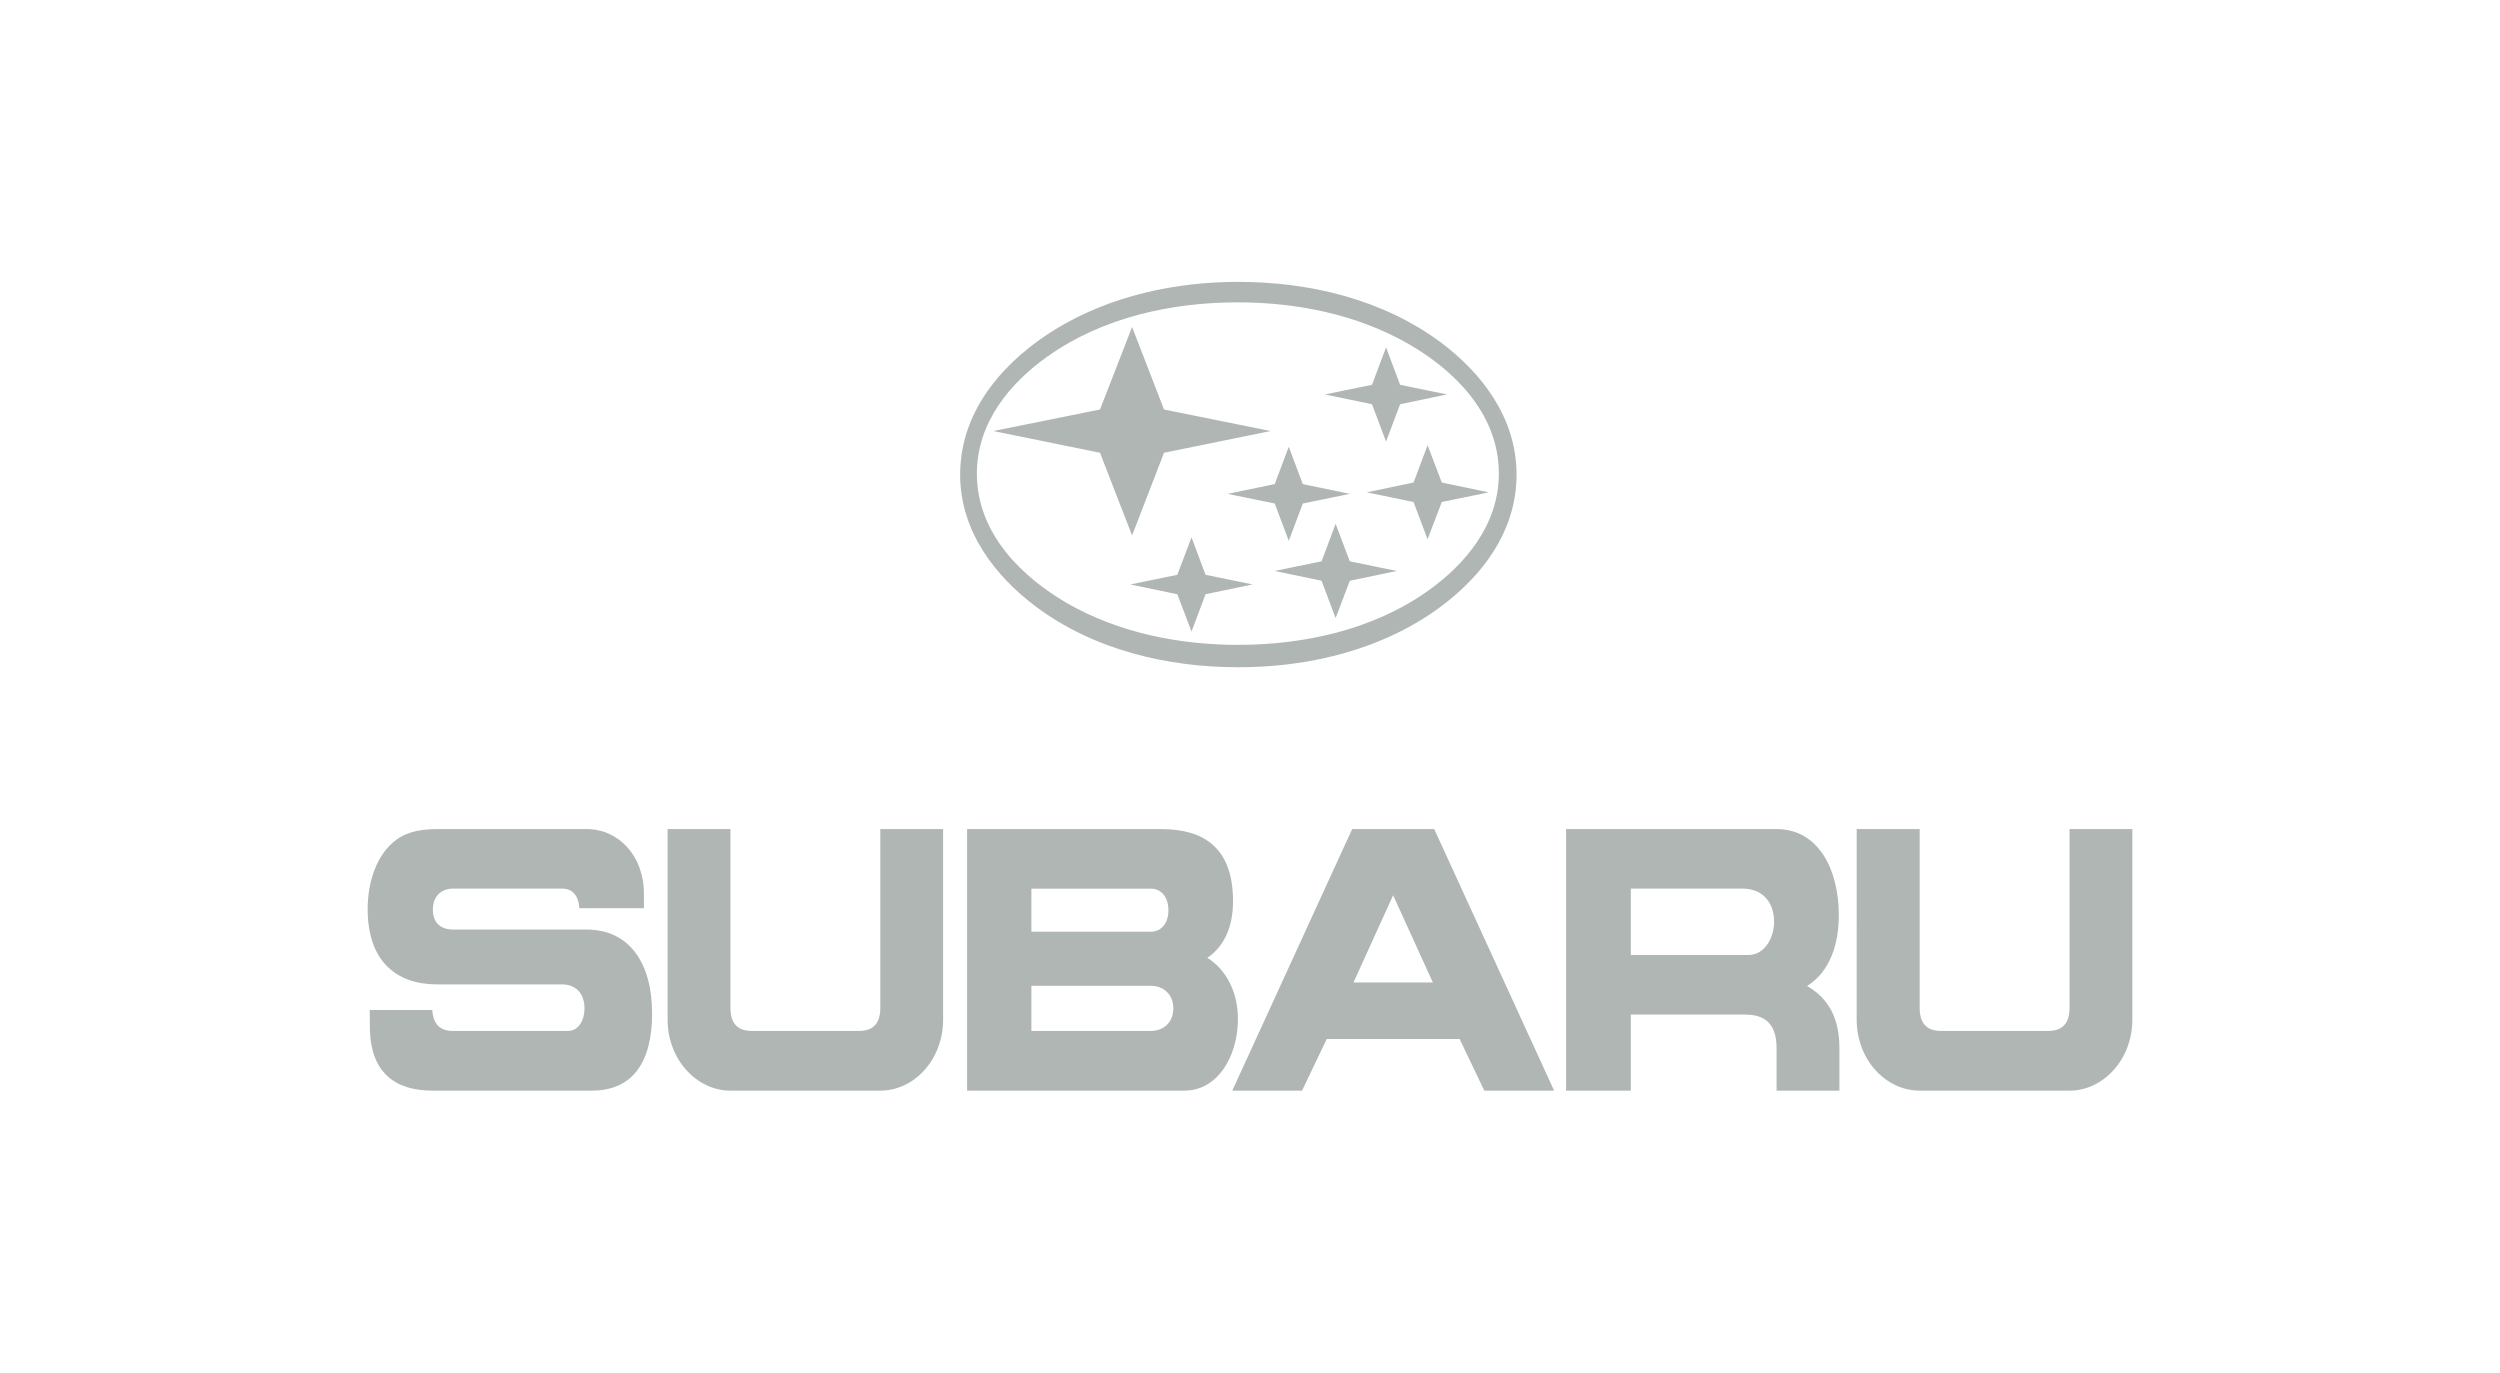 <svg width="102" height="56" viewBox="0 0 102 56" fill="none" xmlns="http://www.w3.org/2000/svg">
<path d="M29.802 33.826V41.121C29.802 41.791 30.127 42.062 30.676 42.062H35.043C35.591 42.062 35.917 41.791 35.917 41.121V33.826H38.479V41.599C38.479 43.249 37.285 44.499 35.916 44.499H29.801C28.438 44.499 27.238 43.242 27.238 41.599V33.826H29.802Z" fill="#AFB6B3"/>
<path d="M15.085 41.207H17.636C17.678 41.814 17.98 42.063 18.487 42.063H23.173C23.608 42.063 23.848 41.621 23.848 41.142C23.848 40.499 23.451 40.163 22.938 40.163H17.829C16.146 40.163 15 39.191 15 37.091C15 35.998 15.362 34.841 16.183 34.254C16.695 33.882 17.322 33.825 17.914 33.825H23.932C25.236 33.825 26.284 34.918 26.272 36.49V37.054H23.637C23.613 36.568 23.372 36.254 22.939 36.254H18.493C18.041 36.254 17.661 36.525 17.661 37.119C17.661 37.705 18.047 37.926 18.487 37.926H23.934C25.695 37.926 26.606 39.32 26.606 41.349C26.606 43.292 25.846 44.498 24.145 44.498H17.637C16.153 44.498 15.103 43.792 15.091 41.92L15.085 41.207Z" fill="#AFB6B3"/>
<path d="M75.753 33.826H78.322V41.121C78.322 41.791 78.649 42.062 79.197 42.062H83.563C84.111 42.062 84.437 41.791 84.437 41.121V33.826H87V41.599C87 43.241 85.8 44.499 84.437 44.499H78.321C76.952 44.499 75.752 43.249 75.752 41.599L75.753 33.826Z" fill="#AFB6B3"/>
<path d="M54.131 42.392L53.123 44.498H50.277L55.169 33.826H58.516L63.408 44.498H60.56L59.553 42.392H54.131ZM56.839 36.527L55.223 40.085H58.462L56.839 36.527Z" fill="#AFB6B3"/>
<path d="M39.458 33.826H47.359C49.053 33.826 50.308 34.526 50.308 36.776C50.308 37.748 49.983 38.599 49.259 39.077C50.054 39.578 50.507 40.505 50.507 41.577C50.507 43.084 49.692 44.498 48.324 44.498H39.458V33.826ZM42.081 42.062H46.955C47.43 42.062 47.871 41.756 47.871 41.141C47.871 40.533 47.425 40.22 46.955 40.22H42.081V42.062ZM42.081 38.013H46.955C47.394 38.013 47.672 37.649 47.672 37.142C47.672 36.634 47.401 36.257 46.955 36.257H42.081V38.013Z" fill="#AFB6B3"/>
<path d="M63.896 33.826H72.484C74.197 33.826 75.024 35.484 75.024 37.334C75.024 38.534 74.656 39.656 73.727 40.228C74.632 40.749 75.048 41.571 75.048 42.772V44.5H72.484V42.773C72.484 41.758 72.008 41.394 71.181 41.394H66.538V44.5H63.896L63.896 33.826ZM66.538 38.963H71.344C71.965 38.963 72.382 38.305 72.382 37.612C72.382 36.727 71.827 36.255 71.109 36.255H66.538V38.963Z" fill="#AFB6B3"/>
<path d="M50.525 11.5C53.366 11.5 56.412 12.186 58.836 14.008C60.41 15.201 61.876 17.009 61.876 19.365C61.876 22.116 59.892 24.117 57.992 25.288C55.73 26.674 53.058 27.224 50.525 27.224C47.684 27.224 44.645 26.546 42.22 24.717C40.646 23.523 39.174 21.716 39.174 19.365C39.174 16.601 41.153 14.608 43.058 13.436C45.326 12.05 47.992 11.5 50.525 11.5ZM50.501 12.336C47.86 12.336 45.013 12.921 42.721 14.557C41.279 15.579 39.856 17.187 39.856 19.322C39.856 21.831 41.786 23.587 43.511 24.595C45.646 25.83 48.143 26.31 50.501 26.31C53.148 26.31 55.996 25.723 58.288 24.088C59.723 23.059 61.153 21.459 61.153 19.323C61.153 16.809 59.228 15.051 57.498 14.051C55.362 12.814 52.865 12.336 50.501 12.336ZM40.532 17.586L44.88 16.708L46.189 13.343L47.492 16.708L51.84 17.586L47.492 18.473L46.189 21.845L44.88 18.473L40.532 17.586ZM50.091 20.15L52.009 19.751L52.582 18.23L53.155 19.751L55.073 20.15L53.155 20.543L52.582 22.066L52.009 20.543L50.091 20.15ZM54.06 16.093L55.978 15.7L56.551 14.172L57.124 15.7L59.041 16.093L57.124 16.493L56.551 18.015L55.977 16.493L54.06 16.093ZM52.009 23.295L53.92 22.902L54.493 21.373L55.072 22.902L56.99 23.295L55.072 23.695L54.493 25.218L53.92 23.695L52.009 23.295ZM46.117 23.845L48.035 23.452L48.614 21.922L49.186 23.452L51.104 23.845L49.186 24.245L48.614 25.767L48.035 24.245L46.117 23.845ZM55.761 20.088L57.673 19.687L58.246 18.166L58.825 19.687L60.742 20.088L58.825 20.481L58.245 22.001L57.672 20.48L55.761 20.088Z" fill="#AFB6B3"/>
</svg>

